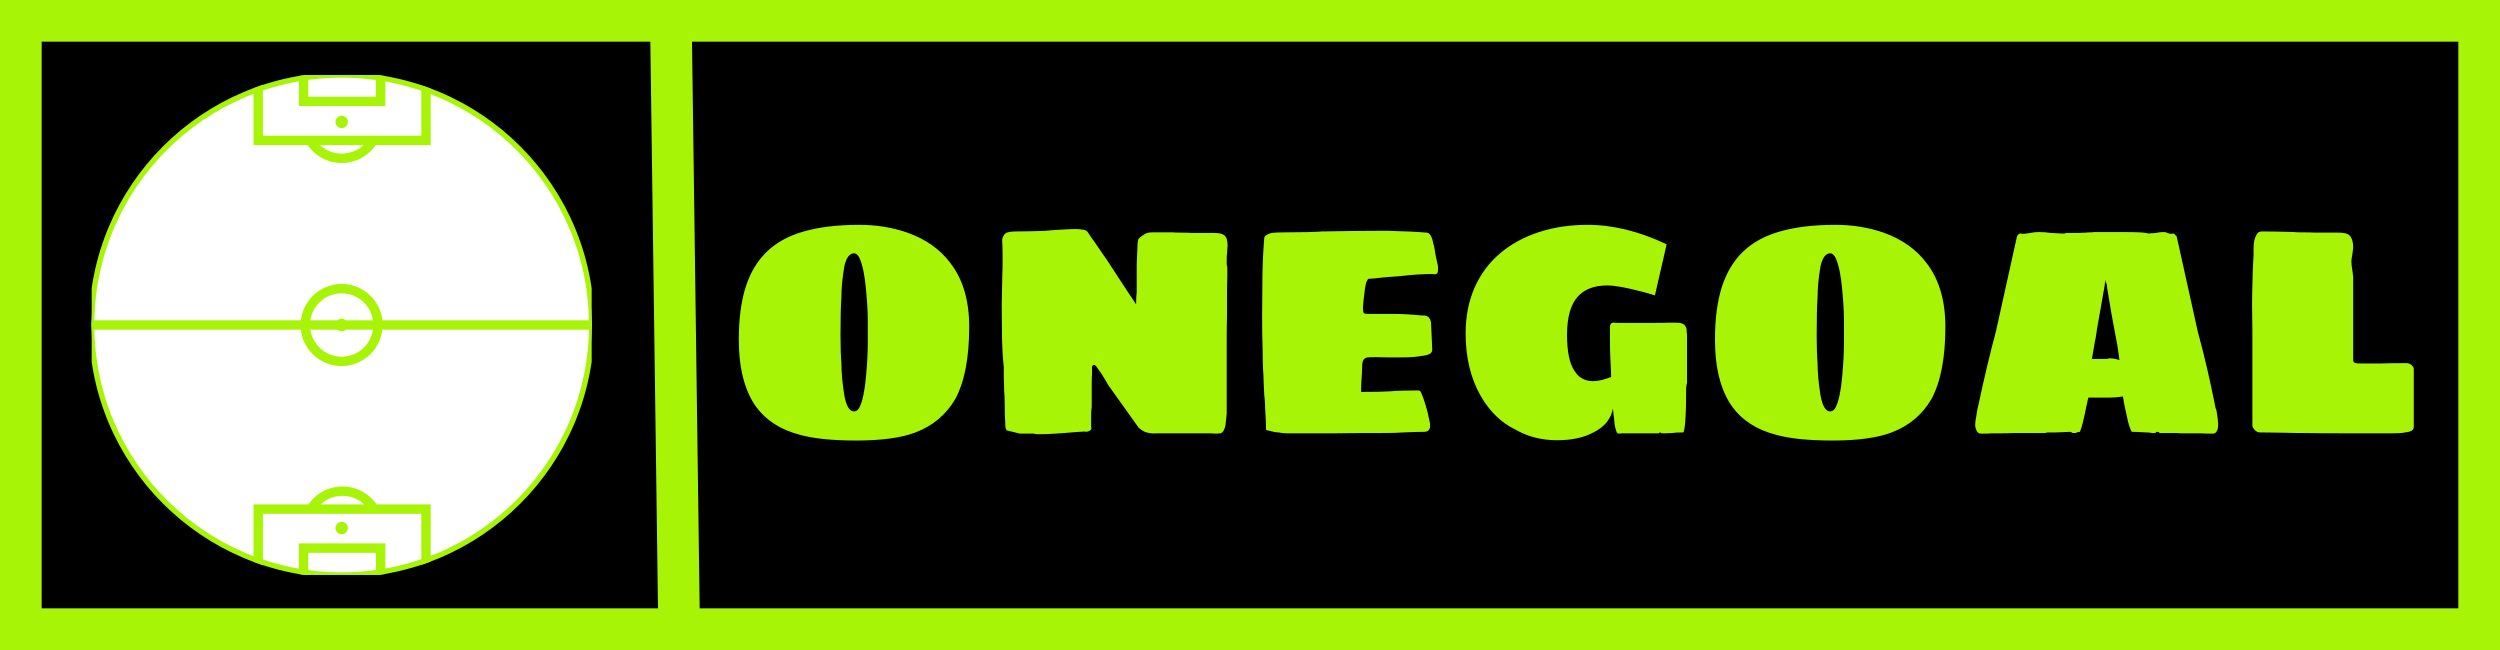 <svg width="300" height="78" viewBox="0 0 300 78" fill="none" xmlns="http://www.w3.org/2000/svg">
<rect x="0" y="0" width="300" height="78" fill="#808080" stroke="none"/>
<rect x="2.5" y="2.5" width="295" height="73" fill="black"/>
<rect x="2.5" y="2.5" width="295" height="73" stroke="#A7F407" stroke-width="5"/>
<line x1="80.5" y1="1.966" x2="81.5" y2="75.966" stroke="#A7F407" stroke-width="5"/>
<g clip-path="url(#clip0_12_171)">
<path d="M41 69C24.434 69 11 55.566 11 39C11 22.434 24.434 9 41 9C57.566 9 71 22.434 71 39C71 55.566 57.566 69 41 69Z" fill="white" stroke="#A7F407" stroke-width="0.64"/>
<path d="M36.405 38.758H11C11 38.843 11 38.915 11 39C11 39.085 11 39.157 11 39.242H36.393C36.514 41.672 38.533 43.607 40.988 43.607C43.443 43.607 45.462 41.672 45.583 39.242H70.976C70.976 39.157 70.976 39.085 70.976 39C70.976 38.915 70.976 38.843 70.976 38.758H45.595C45.474 36.328 43.455 34.393 41 34.393C38.545 34.393 36.526 36.328 36.405 38.758ZM41 43.123C38.811 43.123 37.01 41.406 36.889 39.242H40.637C40.71 39.351 40.843 39.435 41 39.435C41.157 39.435 41.278 39.363 41.363 39.242H45.111C44.99 41.406 43.189 43.123 41 43.123ZM45.111 38.758H41.363C41.29 38.649 41.157 38.565 41 38.565C40.843 38.565 40.722 38.637 40.637 38.758H36.889C37.01 36.594 38.811 34.877 41 34.877C43.189 34.877 44.99 36.594 45.111 38.758Z" fill="#A7F407" stroke="#A7F407" stroke-width="0.64"/>
<path d="M41.435 14.635C41.435 14.394 41.24 14.2 41 14.2C40.76 14.2 40.565 14.394 40.565 14.635C40.565 14.875 40.76 15.07 41 15.07C41.24 15.07 41.435 14.875 41.435 14.635Z" fill="#A7F407" stroke="#A7F407" stroke-width="0.64"/>
<path d="M41.435 63.365C41.435 63.125 41.24 62.93 41 62.93C40.76 62.93 40.565 63.125 40.565 63.365C40.565 63.606 40.76 63.8 41 63.8C41.24 63.8 41.435 63.606 41.435 63.365Z" fill="#A7F407" stroke="#A7F407" stroke-width="0.64"/>
<path d="M45.196 16.606H36.804H31.23V10.632C31.073 10.693 30.903 10.741 30.746 10.802V17.09H37.094C37.929 18.42 39.416 19.242 41 19.242C42.596 19.242 44.083 18.42 44.918 17.09H51.363V10.85C51.206 10.79 51.036 10.729 50.879 10.681V16.618H45.196V16.606ZM41 18.758C39.682 18.758 38.449 18.129 37.675 17.09H44.325C43.563 18.142 42.354 18.758 41 18.758Z" fill="#A7F407" stroke="#A7F407" stroke-width="0.64"/>
<path d="M36.671 11.926V9.326C36.514 9.351 36.345 9.375 36.187 9.399V12.41H45.921V9.411C45.764 9.387 45.595 9.363 45.438 9.339V11.926H36.671Z" fill="#A7F407" stroke="#A7F407" stroke-width="0.64"/>
<path d="M37.191 60.85H30.746V67.198C30.903 67.259 31.073 67.307 31.23 67.368V61.334H36.913H45.305H50.879V67.331C51.036 67.271 51.206 67.222 51.363 67.162V60.85H45.014C44.18 59.52 42.693 58.698 41.109 58.698C39.501 58.698 38.025 59.52 37.191 60.85ZM44.422 60.85H37.772C38.533 59.798 39.755 59.181 41.109 59.181C42.427 59.181 43.66 59.81 44.422 60.85Z" fill="#A7F407" stroke="#A7F407" stroke-width="0.64"/>
<path d="M36.187 65.53V68.613C36.345 68.637 36.514 68.661 36.671 68.686V66.013H45.438V68.674C45.595 68.649 45.764 68.625 45.921 68.601V65.53H36.187Z" fill="#A7F407" stroke="#A7F407" stroke-width="0.64"/>
</g>
<path d="M102.768 52.864C99.912 52.864 97.656 52.636 96 52.18C93.696 51.58 91.944 50.464 90.744 48.832C89.352 46.888 88.656 44.188 88.656 40.732C88.656 38.26 88.932 36.16 89.484 34.432C90.036 32.704 90.888 31.288 92.04 30.184C93.192 29.08 94.668 28.276 96.468 27.772C98.292 27.244 100.512 26.98 103.128 26.98C105.168 26.98 107.088 27.292 108.888 27.916C111.096 28.708 112.812 29.92 114.036 31.552C115.548 33.496 116.304 36.052 116.304 39.22C116.304 42.916 115.752 45.796 114.648 47.86C113.544 49.756 111.948 51.1 109.86 51.892C108.156 52.54 105.792 52.864 102.768 52.864ZM102.48 49.372C102.768 49.372 102.996 49.192 103.164 48.832C103.524 48.064 103.776 46.852 103.92 45.196C104.064 43.684 104.136 42.256 104.136 40.912V39.472V38.572C104.136 37.516 104.064 36.232 103.92 34.72C103.776 33.088 103.524 31.852 103.164 31.012C102.972 30.604 102.744 30.4 102.48 30.4C101.952 30.4 101.568 30.904 101.328 31.912C101.088 33.304 100.968 34.564 100.968 35.692C100.896 36.652 100.86 38.152 100.86 40.192C100.86 41.56 100.896 42.688 100.968 43.576C100.968 44.704 101.088 46.012 101.328 47.5C101.568 48.748 101.952 49.372 102.48 49.372ZM124.634 52.108C124.394 52.108 124.19 52.084 124.022 52.036H123.302H122.726H122.402L120.782 51.64L120.674 51.352C120.65 51.352 120.638 51.22 120.638 50.956C120.59 50.236 120.566 49.408 120.566 48.472C120.566 47.8 120.542 47.26 120.494 46.852C120.494 46.18 120.482 45.676 120.458 45.34V44.08C120.338 42.976 120.266 41.764 120.242 40.444C120.218 39.124 120.206 37.84 120.206 36.592L120.278 32.92C120.302 32.512 120.313 31.888 120.313 31.048C120.313 30.208 120.302 29.584 120.278 29.176C120.206 28.624 120.362 28.216 120.746 27.952C120.986 27.832 121.406 27.772 122.006 27.772C122.894 27.772 124.034 27.748 125.426 27.7L126.218 27.628C127.658 27.532 128.558 27.484 128.918 27.484C129.254 27.484 129.494 27.496 129.638 27.52C129.974 27.544 130.202 27.592 130.322 27.664C130.442 27.736 130.55 27.856 130.646 28.024C130.766 28.192 130.85 28.324 130.898 28.42C131.186 28.804 131.474 29.212 131.762 29.644C132.194 30.292 132.542 30.796 132.806 31.156L135.182 34.792L136.334 36.52C136.334 35.896 136.358 35.404 136.406 35.044V31.696L136.514 29.14C136.538 28.948 136.562 28.816 136.586 28.744C136.61 28.672 136.646 28.624 136.694 28.6C136.742 28.552 136.778 28.516 136.802 28.492C137.09 28.252 137.378 28.072 137.666 27.952C137.906 27.904 138.098 27.88 138.242 27.88H140.294H140.726C140.918 27.904 141.254 27.916 141.734 27.916C142.262 27.916 142.682 27.928 142.994 27.952H144.218H145.226H145.658C146.282 27.952 146.702 28.048 146.918 28.24C147.182 28.432 147.314 28.852 147.314 29.5L147.278 29.86L147.242 30.436C147.218 30.58 147.206 30.772 147.206 31.012V31.444V31.732L147.278 32.092V33.244C147.254 33.652 147.242 34.348 147.242 35.332V37.996C147.218 38.62 147.206 39.496 147.206 40.624V42.712V43.936V49.624L147.062 50.992C146.966 51.544 146.774 51.88 146.486 52L145.874 52.036L145.262 52H143.642H141.518H139.322H138.782C138.302 52.048 137.834 51.988 137.378 51.82C137.162 51.724 136.922 51.568 136.658 51.352L132.986 46.204C132.986 46.18 132.722 45.736 132.194 44.872C132.002 44.584 131.822 44.332 131.654 44.116C131.606 44.02 131.546 43.948 131.474 43.9C131.426 43.828 131.39 43.792 131.366 43.792C131.15 43.792 131.042 43.888 131.042 44.08V44.872C131.018 45.112 131.006 45.508 131.006 46.06V47.464V48.832C130.958 49.12 130.934 49.48 130.934 49.912V50.632V51.172L130.97 51.352C130.97 51.544 130.874 51.664 130.682 51.712C130.562 51.808 130.37 51.832 130.106 51.784C129.29 51.832 128.642 51.88 128.162 51.928C127.874 51.952 127.37 51.988 126.65 52.036C125.93 52.084 125.258 52.108 124.634 52.108ZM154.407 52C154.287 52 154.107 51.988 153.867 51.964C153.627 51.916 153.339 51.88 153.003 51.856L152.247 51.676C152.127 51.652 152.031 51.628 151.959 51.604C151.911 51.556 151.899 51.52 151.923 51.496C151.923 50.872 151.887 50.044 151.815 49.012C151.815 48.652 151.803 48.34 151.779 48.076C151.755 47.788 151.731 47.548 151.707 47.356L151.635 45.808C151.635 45.4 151.611 44.884 151.563 44.26L151.527 43.144C151.527 42.232 151.515 41.524 151.491 41.02C151.467 40.516 151.455 39.46 151.455 37.852C151.455 36.34 151.467 34.78 151.491 33.172C151.515 31.564 151.587 30.04 151.707 28.6C151.707 28.336 151.995 28.12 152.571 27.952C152.931 27.904 153.531 27.88 154.371 27.88C156.315 27.88 157.743 27.844 158.655 27.772C161.487 27.724 163.623 27.7 165.063 27.7H166.647C168.615 27.748 170.127 27.82 171.183 27.916C171.567 27.916 171.843 28.372 172.011 29.284C172.083 29.452 172.167 29.884 172.263 30.58C172.335 30.94 172.431 31.384 172.551 31.912C172.575 32.056 172.575 32.2 172.551 32.344C172.551 32.464 172.551 32.536 172.551 32.56C172.527 32.8 172.395 32.92 172.155 32.92C172.059 32.896 171.915 32.884 171.723 32.884C170.715 32.884 169.479 32.968 168.015 33.136L166.107 33.28C165.315 33.376 164.691 33.436 164.235 33.46C164.163 33.46 164.067 33.604 163.947 33.892C163.851 34.204 163.743 34.924 163.623 36.052L163.551 36.952C163.551 37.264 163.587 37.468 163.659 37.564C163.731 37.636 163.887 37.672 164.127 37.672H167.331C168.267 37.672 169.335 37.732 170.535 37.852H170.967C171.279 37.924 171.471 38.044 171.543 38.212C171.639 38.356 171.699 38.512 171.723 38.68L171.867 41.884V41.992C171.867 42.4 171.435 42.64 170.571 42.712C170.067 42.832 169.107 42.892 167.691 42.892C166.467 42.892 165.675 42.88 165.315 42.856C164.619 42.856 164.199 42.868 164.055 42.892C163.791 42.964 163.623 43.108 163.551 43.324C163.479 43.516 163.443 43.852 163.443 44.332C163.443 44.644 163.419 45.088 163.371 45.664C163.347 45.952 163.335 46.408 163.335 47.032C164.895 47.032 166.047 47.008 166.791 46.96C167.607 46.888 168.759 46.852 170.247 46.852C170.343 46.852 170.439 46.936 170.535 47.104C170.655 47.344 170.847 47.884 171.111 48.724C171.255 49.204 171.399 49.804 171.543 50.524C171.591 50.692 171.615 50.872 171.615 51.064C171.615 51.568 171.375 51.82 170.895 51.82C170.271 51.82 169.431 51.844 168.375 51.892C167.823 51.94 166.959 51.964 165.783 51.964C163.263 51.964 161.367 51.976 160.095 52H154.407ZM186.856 52.828C184.984 52.828 183.304 52.396 181.816 51.532C180.136 50.716 178.756 49.372 177.676 47.5C176.476 45.388 175.876 42.892 175.876 40.012C175.876 37.972 176.236 36.136 176.956 34.504C177.676 32.872 178.708 31.492 180.052 30.364C181.372 29.26 182.92 28.42 184.696 27.844C186.472 27.268 188.404 26.98 190.492 26.98C193.564 26.98 196.732 27.76 199.996 29.32L198.592 35.44C198.424 35.392 198.22 35.332 197.98 35.26C197.764 35.188 197.512 35.116 197.224 35.044C195.904 34.708 194.932 34.492 194.308 34.396C193.732 34.3 193.264 34.252 192.904 34.252C191.392 34.252 190.24 34.66 189.448 35.476C188.512 36.412 188.044 37.984 188.044 40.192C188.044 42.208 188.344 43.648 188.944 44.512C189.448 45.328 190.192 45.736 191.176 45.736C191.8 45.736 192.52 45.568 193.336 45.232C193.336 44.848 193.312 44.272 193.264 43.504L193.228 42.712C193.204 42.16 193.192 41.344 193.192 40.264V39.292C193.192 39.076 193.228 38.932 193.3 38.86C193.372 38.764 193.504 38.716 193.696 38.716C193.768 38.74 193.972 38.752 194.308 38.752H198.124C199.252 38.752 199.996 38.74 200.356 38.716C201.004 38.716 201.424 38.728 201.616 38.752C201.928 38.824 202.132 38.944 202.228 39.112C202.348 39.256 202.408 39.496 202.408 39.832C202.408 39.952 202.42 40.06 202.444 40.156V40.48V41.056V42.136V45.772V45.952C202.42 46.048 202.396 46.156 202.372 46.276C202.348 46.396 202.336 46.528 202.336 46.672V46.852C202.336 48.364 202.312 49.42 202.264 50.02C202.216 51.004 202.132 51.628 202.012 51.892C201.388 51.892 200.92 51.916 200.608 51.964L199.816 52H199.708C199.492 52 199.372 51.988 199.348 51.964C199.324 51.94 199.3 51.928 199.276 51.928C199.276 51.904 199.276 51.892 199.276 51.892H199.168C199.144 51.916 199.12 51.94 199.096 51.964C199.096 51.988 199.096 52 199.096 52H195.496H195.316H194.956H194.524C194.452 52.024 194.356 52.036 194.236 52.036C194.14 52.036 194.056 51.964 193.984 51.82C193.816 51.388 193.72 50.872 193.696 50.272C193.648 49.984 193.6 49.564 193.552 49.012C193.336 50.236 192.58 51.184 191.284 51.856C190.108 52.504 188.632 52.828 186.856 52.828ZM219.909 52.864C217.053 52.864 214.797 52.636 213.141 52.18C210.837 51.58 209.085 50.464 207.885 48.832C206.493 46.888 205.797 44.188 205.797 40.732C205.797 38.26 206.073 36.16 206.625 34.432C207.177 32.704 208.029 31.288 209.181 30.184C210.333 29.08 211.809 28.276 213.609 27.772C215.433 27.244 217.653 26.98 220.269 26.98C222.309 26.98 224.229 27.292 226.029 27.916C228.237 28.708 229.953 29.92 231.177 31.552C232.689 33.496 233.445 36.052 233.445 39.22C233.445 42.916 232.893 45.796 231.789 47.86C230.685 49.756 229.089 51.1 227.001 51.892C225.297 52.54 222.933 52.864 219.909 52.864ZM219.621 49.372C219.909 49.372 220.137 49.192 220.305 48.832C220.665 48.064 220.917 46.852 221.061 45.196C221.205 43.684 221.277 42.256 221.277 40.912V39.472V38.572C221.277 37.516 221.205 36.232 221.061 34.72C220.917 33.088 220.665 31.852 220.305 31.012C220.113 30.604 219.885 30.4 219.621 30.4C219.093 30.4 218.709 30.904 218.469 31.912C218.229 33.304 218.109 34.564 218.109 35.692C218.037 36.652 218.001 38.152 218.001 40.192C218.001 41.56 218.037 42.688 218.109 43.576C218.109 44.704 218.229 46.012 218.469 47.5C218.709 48.748 219.093 49.372 219.621 49.372ZM237.706 52.036C237.394 52.036 237.178 51.796 237.058 51.316C237.034 51.244 237.022 51.124 237.022 50.956C237.022 50.716 237.07 50.356 237.166 49.876C237.214 49.564 237.25 49.324 237.274 49.156C237.322 48.964 237.358 48.82 237.382 48.724C238.102 45.34 238.81 42.364 239.506 39.796L242.026 28.42C242.026 28.372 242.062 28.3 242.134 28.204C242.206 28.108 242.29 28.048 242.386 28.024H242.566C242.566 28.048 242.602 28.06 242.674 28.06C242.962 28.06 243.286 28.024 243.646 27.952C244.006 27.88 244.33 27.844 244.618 27.844C245.146 27.844 245.638 27.88 246.094 27.952C246.31 27.952 246.55 27.964 246.814 27.988C247.078 28.012 247.354 28.024 247.642 28.024C247.738 28.024 247.846 28 247.966 27.952H248.614H249.442L250.306 27.916C250.474 27.892 250.678 27.88 250.918 27.88C251.11 27.88 251.206 27.868 251.206 27.844H251.782H253.006H254.518C255.862 27.844 256.75 27.868 257.182 27.916C257.254 27.916 257.35 27.928 257.47 27.952C257.614 27.952 257.698 27.976 257.722 28.024C257.89 28.024 258.058 28.012 258.226 27.988C258.394 27.964 258.55 27.952 258.694 27.952C259.03 27.88 259.354 27.844 259.666 27.844C259.81 27.844 259.954 27.88 260.098 27.952C260.242 28.024 260.398 28.06 260.566 28.06L260.746 28.024H260.854C260.926 28.072 260.998 28.144 261.07 28.24C261.166 28.312 261.214 28.372 261.214 28.42L263.734 39.796C264.502 42.604 265.198 45.58 265.822 48.724C265.822 48.868 265.87 49.024 265.966 49.192C265.99 49.36 266.026 49.588 266.074 49.876C266.122 50.164 266.146 50.404 266.146 50.596C266.17 50.692 266.182 50.824 266.182 50.992C266.182 51.328 266.11 51.604 265.966 51.82C265.87 51.964 265.726 52.036 265.534 52.036H265.066C264.706 52.036 264.43 52.024 264.238 52H263.302H262.402H261.682C261.49 52 261.394 51.988 261.394 51.964H259.126V51.892C259.03 51.844 258.91 51.82 258.766 51.82C258.766 51.82 258.754 51.832 258.73 51.856C258.73 51.856 258.718 51.868 258.694 51.892C258.694 51.94 258.67 51.964 258.622 51.964H258.514H258.226C258.106 51.916 257.866 51.892 257.506 51.892C256.786 51.844 256.222 51.82 255.814 51.82C255.67 51.604 255.514 51.172 255.346 50.524C255.202 49.876 255.046 49.156 254.878 48.364C254.83 47.98 254.782 47.716 254.734 47.572C254.23 47.668 253.57 47.716 252.754 47.716H251.638H250.594L250.342 48.868C250.03 50.452 249.778 51.436 249.586 51.82C249.49 51.82 249.37 51.844 249.226 51.892C249.178 51.916 249.13 51.94 249.082 51.964C249.058 51.964 249.046 51.964 249.046 51.964H248.902C248.758 51.964 248.65 51.94 248.578 51.892C248.53 51.844 248.47 51.82 248.398 51.82L246.778 51.892H246.202H245.662C245.566 51.94 245.446 51.964 245.302 51.964H245.158H241.846H241.522C241.258 51.988 240.718 52 239.902 52H238.966C238.774 52.024 238.498 52.036 238.138 52.036H237.706ZM254.338 43.216C254.17 42.04 254.086 41.452 254.086 41.452C254.014 41.116 253.894 40.48 253.726 39.544C253.678 39.304 253.558 38.656 253.366 37.6C253.174 36.448 253.078 35.872 253.078 35.872C253.006 35.392 252.934 34.972 252.862 34.612L252.826 34.144C252.754 34.024 252.718 33.916 252.718 33.82L252.682 33.604C252.658 33.652 252.646 33.724 252.646 33.82C252.646 33.916 252.622 33.976 252.574 34V34.144L252.502 34.612C252.478 34.78 252.442 34.972 252.394 35.188C252.37 35.38 252.334 35.596 252.286 35.836L252.106 36.844C251.842 38.356 251.686 39.232 251.638 39.472C251.614 39.736 251.554 40.132 251.458 40.66C251.41 40.828 251.362 41.08 251.314 41.416L251.026 43.072H252.862L253.114 43H253.186C253.474 43 253.69 43.024 253.834 43.072C253.93 43.072 254.014 43.096 254.086 43.144C254.182 43.168 254.266 43.192 254.338 43.216ZM281.913 52C279.441 52 277.641 51.988 276.513 51.964C275.481 51.964 274.689 51.952 274.137 51.928L271.185 51.892C270.969 51.892 270.765 51.796 270.573 51.604C270.381 51.412 270.285 51.208 270.285 50.992V43.072V39.616L270.249 36.664C270.249 35.68 270.273 34.444 270.321 32.956C270.321 32.644 270.357 31.84 270.429 30.544V29.716C270.429 29.044 270.561 28.504 270.825 28.096C270.945 27.88 271.137 27.772 271.401 27.772C272.577 27.772 273.861 27.796 275.253 27.844C275.445 27.868 275.721 27.88 276.081 27.88C276.873 27.88 277.461 27.892 277.845 27.916H279.789C279.885 27.916 280.161 27.916 280.617 27.916C281.097 27.916 281.469 27.976 281.733 28.096C282.165 28.336 282.381 28.888 282.381 29.752L282.345 30.04C282.345 30.112 282.321 30.292 282.273 30.58C282.201 30.94 282.165 31.204 282.165 31.372C282.165 31.636 282.201 31.972 282.273 32.38C282.321 32.668 282.345 32.86 282.345 32.956L282.381 33.172V38.212V40.552V42.784V43.216C282.381 43.408 282.489 43.528 282.705 43.576C282.777 43.6 282.933 43.612 283.173 43.612H285.801C286.449 43.588 287.433 43.576 288.753 43.576C289.017 43.576 289.233 43.66 289.401 43.828C289.569 43.972 289.653 44.128 289.653 44.296V51.172V51.244C289.653 51.436 289.557 51.592 289.365 51.712C289.149 51.808 288.897 51.868 288.609 51.892C288.297 51.964 287.805 52 287.133 52H281.913Z" fill="#A7F407"/>
<defs>
<clipPath id="clip0_12_171">
<rect width="60" height="60" fill="white" transform="matrix(0 -1 1 0 11 69)"/>
</clipPath>
</defs>
</svg>
